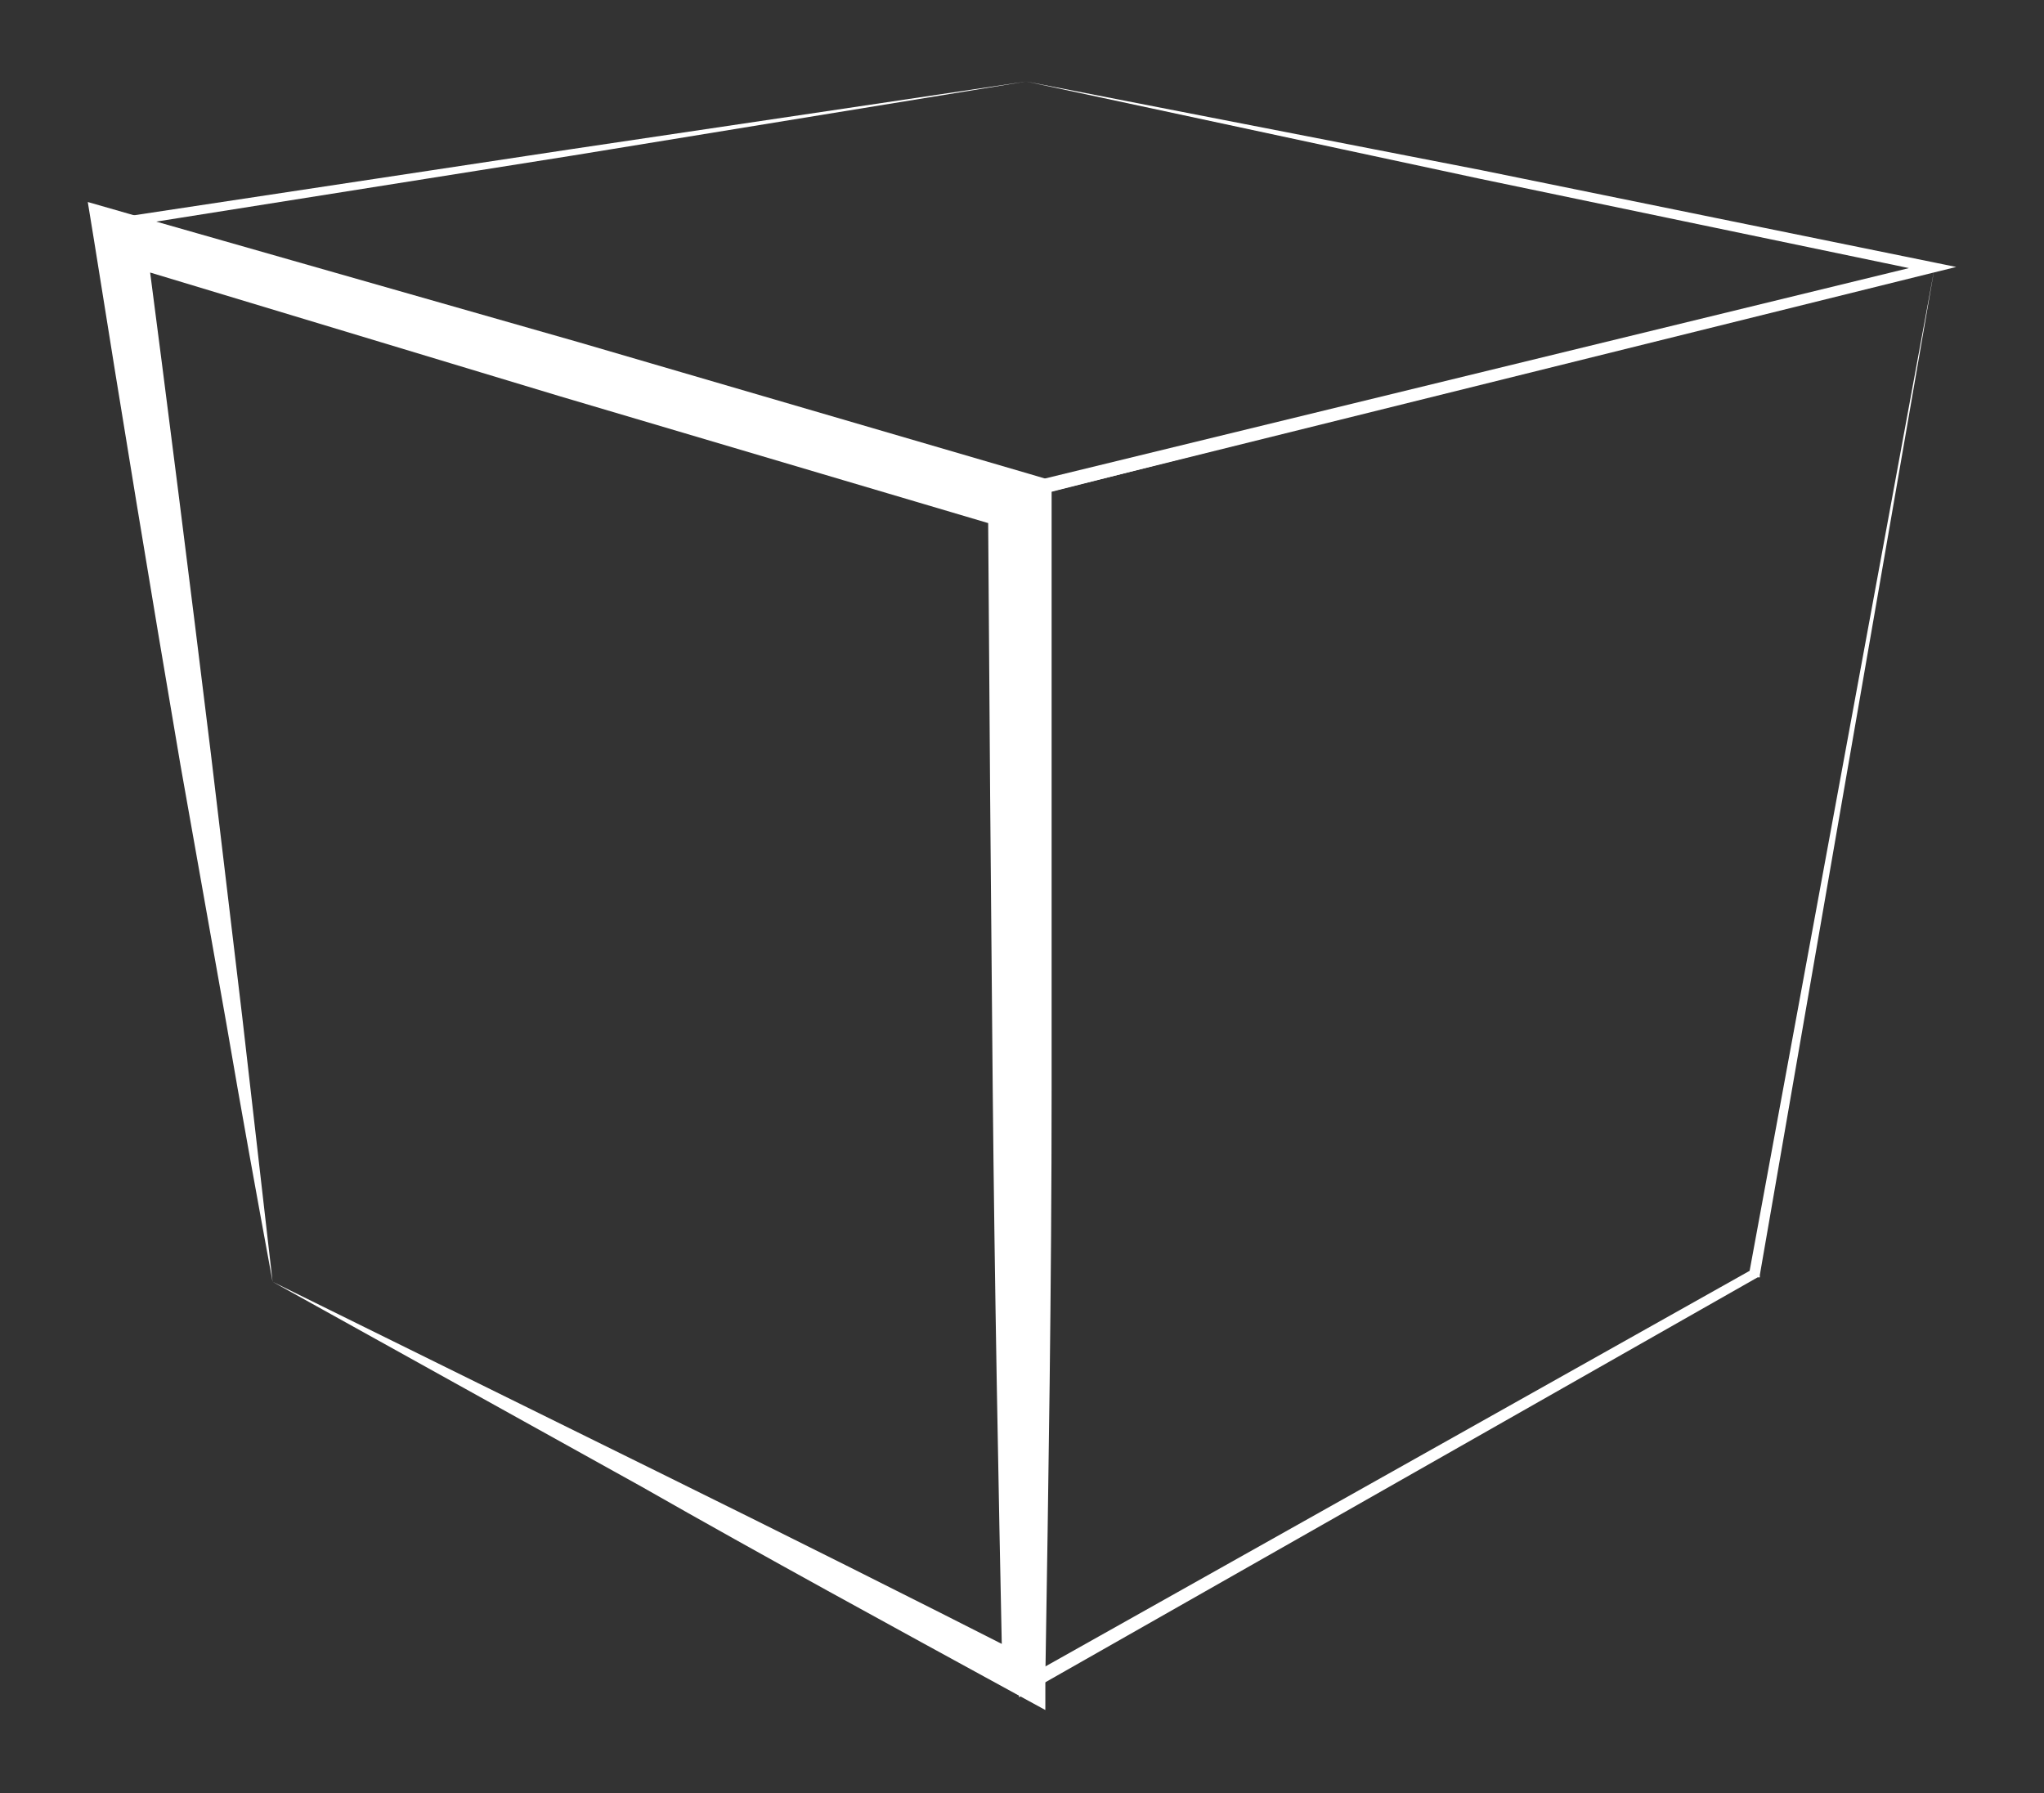 <svg width="326" height="286" viewBox="0 0 326 286" fill="none" xmlns="http://www.w3.org/2000/svg">
<rect x="0" y="0" width="326" height="286" fill="#333333" stroke="none"/>
<path d="M163.673 13L91.233 24.823L18.793 36.316V34.809L163.673 77.203H163.023L307.903 41.922V43.476L235.963 28.497L163.673 13ZM163.673 13L236.213 27.131L308.553 41.875L312 42.581L308.553 43.429L163.673 79.37H163.323H163.023L18.143 36.269L14.896 35.327L18.243 34.809L91.133 23.787L163.673 13Z" fill="white"/>
<path d="M308.555 42.628L163.276 79.558L163.875 78.804L164.425 173.766L164.874 268.775L163.076 267.833L279.38 202.5L278.98 203.065L308.555 42.628ZM308.555 42.628L280.678 203.347V203.724H280.329L164.325 269.67L162.526 270.706V268.728V173.719V78.145H163.126L308.555 42.628Z" fill="white"/>
<path d="M43.476 204.431C40.978 190.865 38.48 177.157 36.132 163.403L28.788 122.046C24.058 94.317 19.462 66.416 14.999 38.342L14 32.218L20.395 34.055L92.335 54.593L164.226 75.601L167.723 76.637V80.076C167.723 111.306 167.723 142.536 167.723 173.766C167.723 204.996 167.223 236.273 166.724 267.503V272.732L161.977 270.141C141.994 259.213 122.011 248.332 102.427 237.168L43.476 204.431ZM43.476 204.431L104.675 234.624C124.925 244.61 144.992 254.659 164.875 264.771L159.879 267.409C159.23 236.179 158.63 204.949 158.33 173.719C158.031 142.489 157.781 111.259 157.581 79.982L161.078 84.457L89.338 63.213L17.747 41.592L23.142 37.258C26.739 64.799 30.237 92.449 33.634 120.209L38.63 162.131L43.476 204.431Z" fill="white"/>
</svg>
